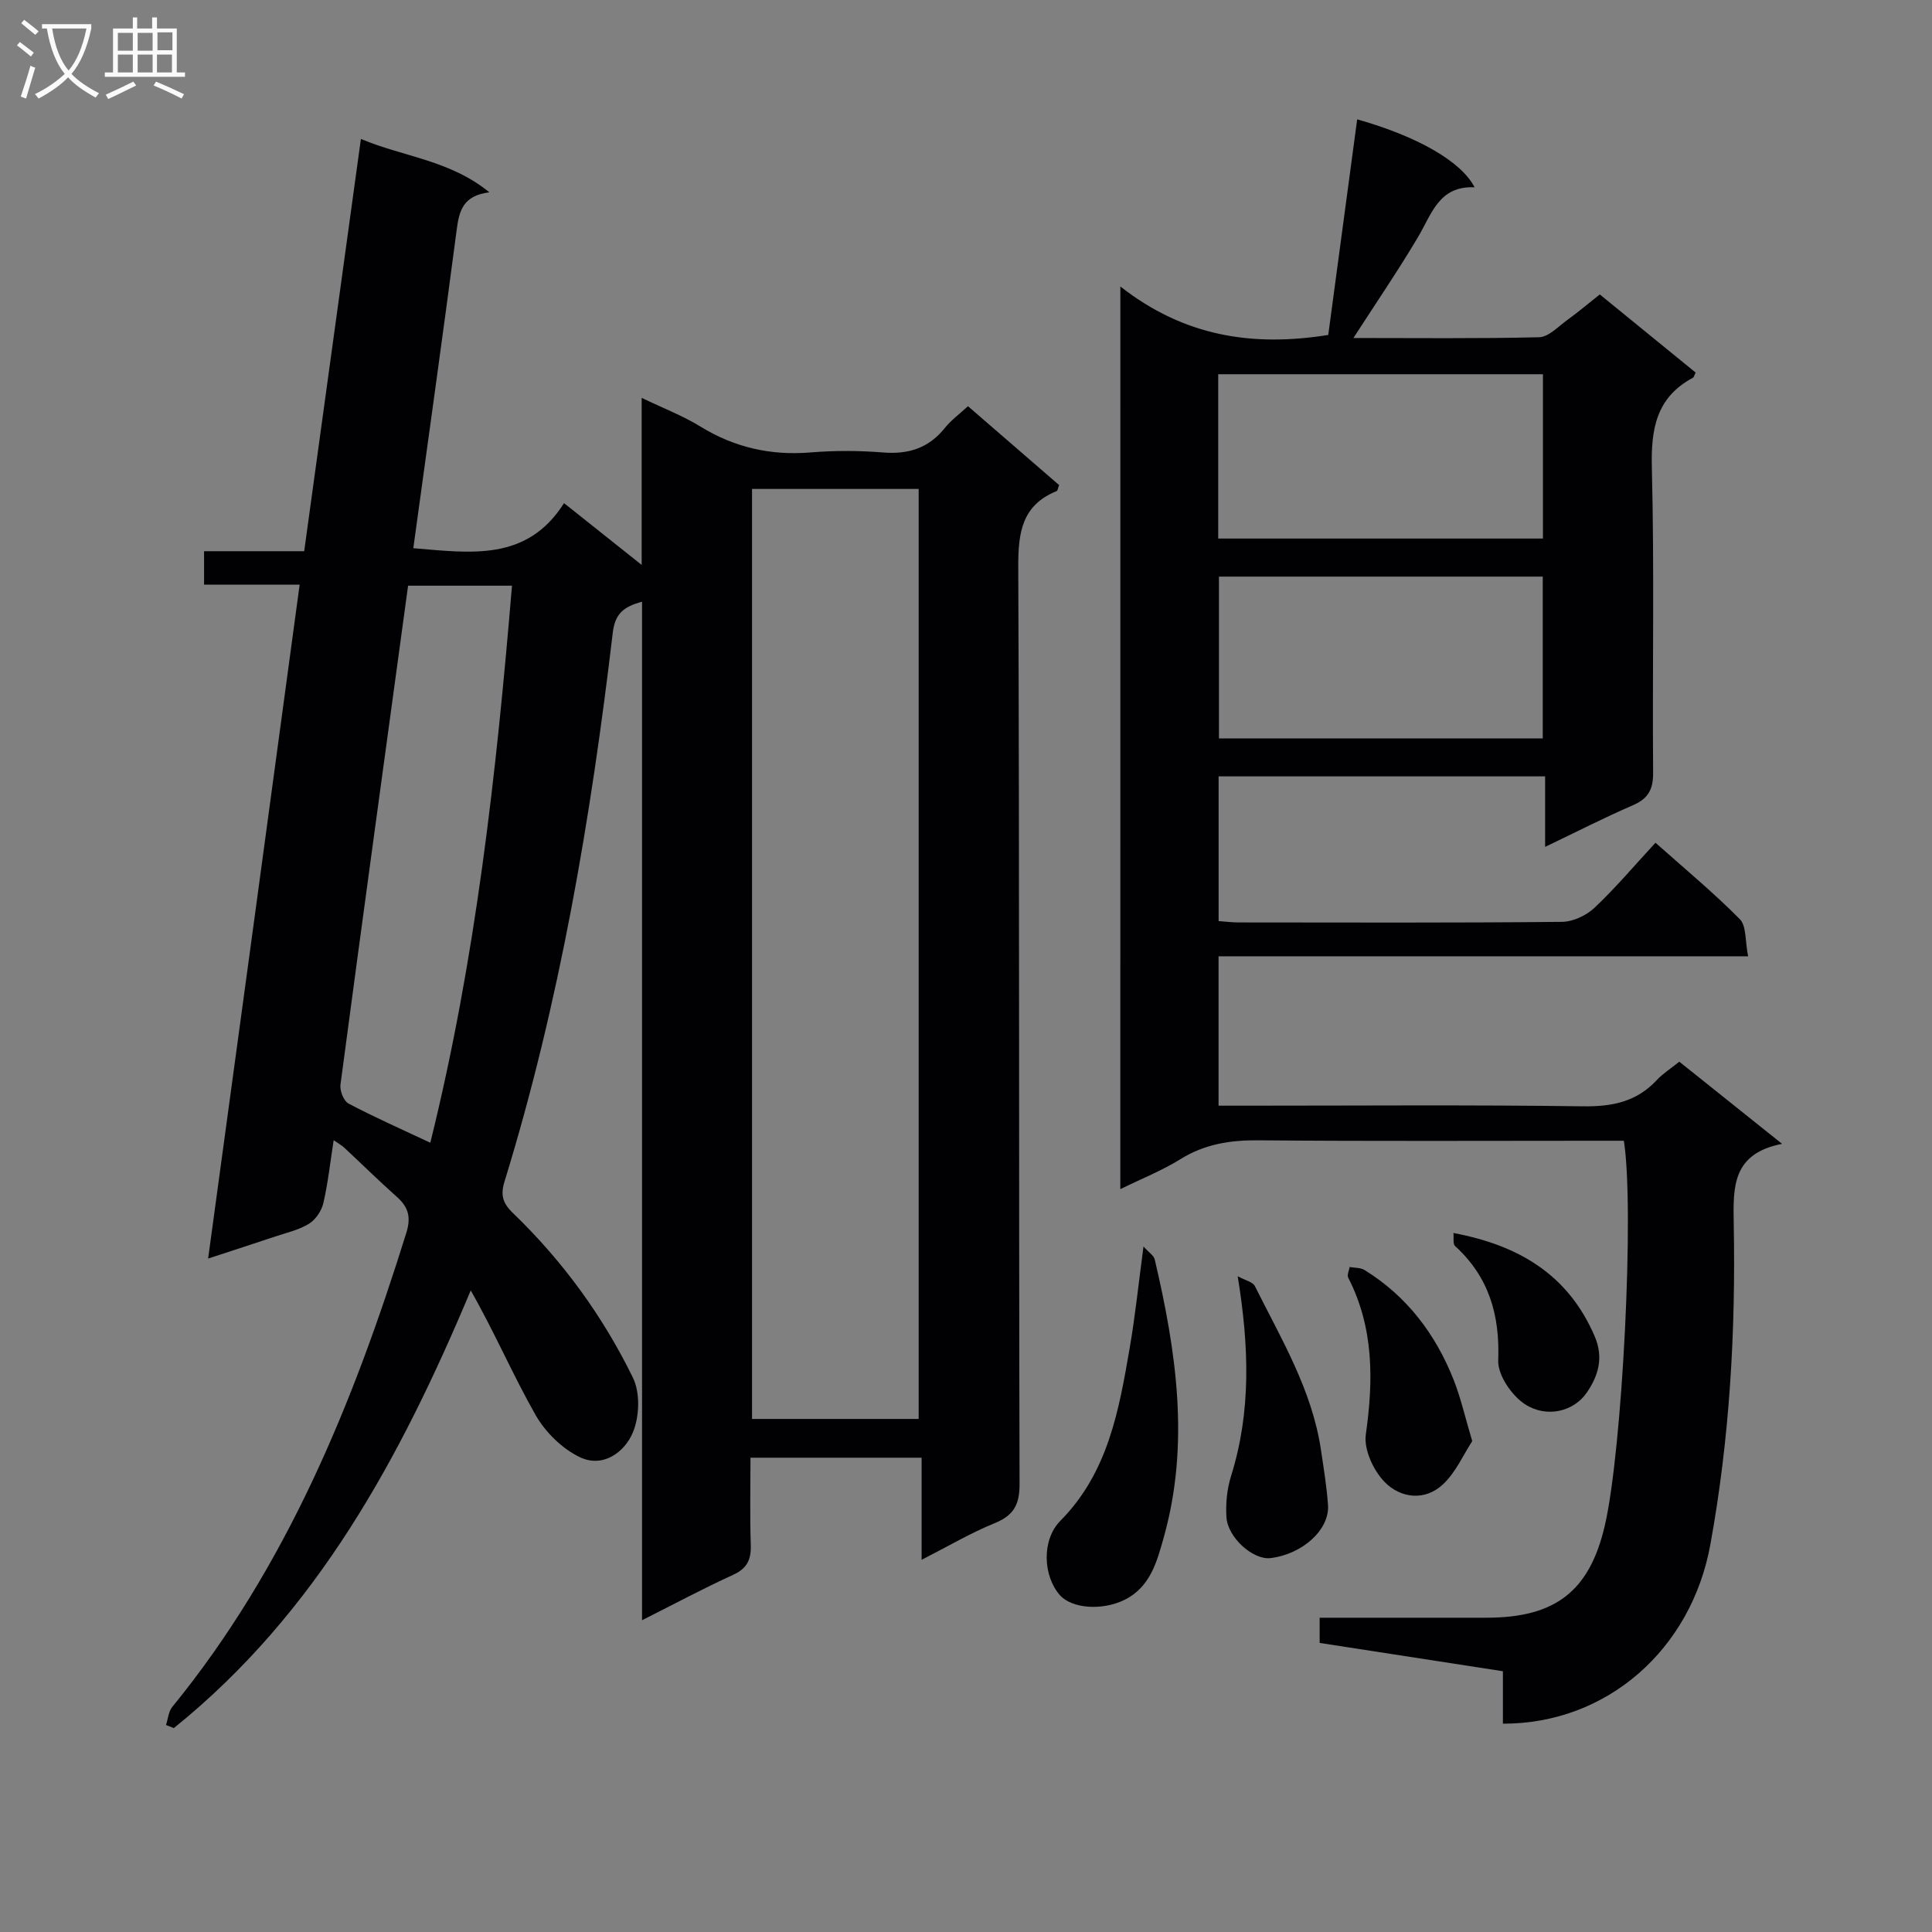 <svg enable-background="new 0 0 400 400" viewBox="0 0 400 400" xmlns="http://www.w3.org/2000/svg"><rect x="0" y="0" width="400" height="400" fill="#808080" stroke="none"/><g fill="#010104"><path d="m62.04 121.04c-6.91 0-13.19 0-19.79 0 0-2.43 0-4.48 0-6.92h20.73c3.91-28.4 7.78-56.56 11.74-85.35 8.93 3.74 18.42 4.37 26.6 11.05-5.53.67-6.26 3.91-6.77 7.78-2.87 21.89-5.94 43.75-8.98 65.9 11.9.97 23.5 2.82 31.21-9.33 5.55 4.41 10.41 8.29 16.07 12.79 0-11.91 0-22.79 0-34.59 4.57 2.2 8.57 3.73 12.16 5.94 7.08 4.35 14.57 6.04 22.83 5.36 4.97-.41 10.02-.39 14.99.01 5.23.42 9.41-.88 12.75-5.03 1.33-1.66 3.11-2.96 4.83-4.55 6.46 5.59 12.71 11 18.87 16.33-.26.67-.3 1.16-.51 1.24-7.16 2.92-7.97 8.5-7.95 15.58.26 63.33.1 126.66.27 189.99.01 4.35-1.25 6.53-5.21 8.14-4.89 1.99-9.48 4.71-15.07 7.56 0-7.42 0-14.09 0-21.14-12.07 0-23.43 0-35.43 0 0 6.17-.14 12.13.06 18.07.1 3.03-.76 4.86-3.67 6.19-6.15 2.81-12.13 6.01-18.84 9.39 0-70.72 0-140.61 0-210.87-3.76 1.02-5.58 2.4-6.06 6.39-4.54 38.46-10.99 76.56-22.42 113.67-.84 2.72-.41 4.44 1.75 6.51 10.27 9.89 18.62 21.34 24.85 34.11 1.51 3.1 1.35 7.98.01 11.24-1.73 4.21-6.23 7.43-10.93 5.23-3.68-1.73-7.2-5.19-9.24-8.76-4.73-8.32-8.51-17.18-13.43-25.8-14.53 34.65-31.9 66.8-61.47 90.61-.54-.21-1.08-.43-1.62-.64.42-1.26.51-2.77 1.29-3.73 23.67-29.02 37.47-62.87 48.46-98.15 1.01-3.23.46-5.32-1.94-7.45-3.73-3.32-7.29-6.83-10.95-10.24-.46-.43-1.03-.73-2.15-1.5-.73 4.7-1.18 8.93-2.14 13.05-.37 1.59-1.6 3.4-2.98 4.25-2.07 1.28-4.6 1.84-6.96 2.63-4.38 1.47-8.79 2.89-13.91 4.57 6.37-46.59 12.61-92.69 18.95-139.53zm128.16 172.74c0-64.46 0-128.48 0-192.55-11.66 0-22.94 0-34.5 0v192.55zm-105.71-172.52c-4.75 34.83-9.45 69.06-14 103.3-.17 1.25.67 3.4 1.67 3.92 5.4 2.85 10.99 5.32 16.93 8.11 9.39-37.86 13.67-76.35 16.91-115.33-7.43 0-14.33 0-21.51 0z"/><path d="m231.96 59.32c13.18 10.31 27.25 12.54 43.04 10.03 1.95-14.54 3.97-29.56 5.99-44.64 12.34 3.48 21.54 8.67 24.31 14.07-7.38-.35-8.88 5.53-11.71 10.3-4.12 6.94-8.68 13.62-13.38 20.9 12.96 0 25.71.15 38.45-.16 1.95-.05 3.92-2.18 5.75-3.51 2.27-1.64 4.42-3.46 6.81-5.35 6.78 5.53 13.33 10.87 19.84 16.17-.27.54-.34.96-.56 1.08-7.65 4.1-8.71 10.68-8.5 18.76.53 20.98.09 41.99.26 62.98.03 3.48-.99 5.38-4.17 6.76-5.91 2.56-11.66 5.5-18.19 8.63 0-5.19 0-9.73 0-14.6-22.81 0-45.06 0-67.6 0v29.96c1.25.09 2.67.27 4.09.28 22.33.02 44.66.1 66.99-.12 2.29-.02 5.05-1.32 6.75-2.92 4.34-4.09 8.21-8.69 12.62-13.46 5.96 5.31 11.98 10.29 17.45 15.81 1.41 1.42 1.09 4.56 1.73 7.7-36.98 0-73.17 0-109.64 0v30.93h5.5c23.33 0 46.66-.19 69.99.13 6.02.08 11.06-.94 15.23-5.42 1.23-1.33 2.82-2.33 4.67-3.82 6.79 5.42 13.6 10.87 21.28 17.01-10.3 2.02-10.15 8.88-10.01 16.47.42 22.31-.83 44.52-4.85 66.55-3.95 21.63-21.35 37.07-42.94 37.03 0-3.4 0-6.82 0-10.86-12.87-1.99-25.37-3.92-37.94-5.86 0-1.89 0-3.32 0-5.22 11.67 0 23.13.01 34.59 0 14.26-.01 21.31-5.53 24.46-19.12 3.61-15.61 6.17-65.6 3.93-79.63-1.66 0-3.43 0-5.2 0-23.5 0-46.99.12-70.49-.09-5.83-.05-11.08.78-16.11 3.9-3.76 2.34-7.94 4-12.45 6.21.01-62.09.01-123.61.01-186.88zm20.26 52.18h67.23c0-11.52 0-22.71 0-34.02-22.59 0-44.8 0-67.23 0zm67.19 41.38c0-11.26 0-22.4 0-33.5-22.62 0-44.82 0-67.04 0v33.5z"/><path d="m236.75 258.08c1.13 1.26 2.13 1.86 2.32 2.66 4.47 19.03 7.3 38.17 1.9 57.46-1.39 4.95-2.75 10.38-8.17 13.04-4.6 2.26-10.89 1.82-13.37-.99-3.48-3.96-3.83-11.41.13-15.41 9.88-9.99 12.11-22.88 14.34-35.8 1.12-6.5 1.8-13.09 2.85-20.96z"/><path d="m256.25 264.23c1.59.87 3.12 1.18 3.55 2.03 5.48 10.96 11.87 21.57 13.7 33.99.56 3.77 1.18 7.54 1.45 11.33.37 5.12-5.3 10.22-11.93 11.01-3.54.42-8.83-4.2-9.1-8.49-.18-2.8.12-5.81.95-8.48 4.18-13.34 3.76-26.79 1.38-41.39z"/><path d="m304.81 298.37c-1.79 2.73-3.37 6.41-6.04 8.93-3.74 3.53-8.77 2.9-12.05-.42-2.35-2.38-4.39-6.77-3.94-9.9 1.59-11.26 1.67-22.07-3.65-32.46-.28-.54.18-1.46.3-2.2 1.04.19 2.25.11 3.09.63 8.81 5.45 14.74 13.32 18.49 22.85 1.44 3.69 2.32 7.6 3.8 12.57z"/><path d="m300.92 255.28c13.42 2.52 23.74 8.54 29.25 21.41 1.92 4.48.67 8.26-1.64 11.63-2.72 3.96-8.36 5.32-12.83 2.39-2.74-1.8-5.63-6.03-5.51-9.05.36-9.42-1.92-17.28-8.94-23.69-.48-.46-.23-1.71-.33-2.69z"/></g><path d="m6.4 11.7c-1-.8-1.9-1.6-2.9-2.3l.6-.7c.9.7 1.9 1.4 2.9 2.2zm-2.1 8.3c.7-2.1 1.4-4.2 2-6.4.2.1.6.3 1 .4-.7 2.3-1.3 4.4-1.9 6.4zm3-12.8c-1.1-.9-2.1-1.7-2.9-2.4l.6-.7c1 .8 2 1.5 3 2.4zm1.4-1.3v-.9h10.2v.9c-.9 4.2-2.3 7.3-4.1 9.4 1.3 1.4 3.2 2.7 5.7 4-.2.2-.4.5-.7.9-2.5-1.4-4.4-2.7-5.7-4.2-1.4 1.5-3.5 3-6.1 4.4 0 0 0 0-.1-.1-.3-.4-.5-.7-.7-.8 2.7-1.3 4.7-2.8 6.2-4.2-1.8-2.2-3-5.3-3.7-9.4zm9.2 0h-7.1c.6 3.8 1.7 6.7 3.4 8.7 1.7-2 2.9-4.8 3.7-8.7z" fill="#fbfafa"/><path d="m31.6 3.6h.9v2.3h4.1v9.1h1.7v.9h-16.6v-.9h1.7v-9.1h4.1v-2.3h.9v2.3h3.1v-2.3zm-4 13.3.6.8c-1.9.9-3.8 1.9-5.8 2.8-.2-.3-.3-.6-.5-.9 2-.9 3.9-1.8 5.7-2.7zm-3.2-10.1v3.7h3.1v-3.7zm0 4.5v3.7h3.1v-3.7zm4.1-4.5v3.7h3.1v-3.7zm0 4.5v3.7h3.1v-3.7zm9.1 9.1c-2.1-1.1-4.1-2-5.8-2.7l.5-.8c2.2.9 4.1 1.8 5.8 2.6zm-1.9-13.7h-3.1v3.7h3.1v-3.6zm-3.2 4.6v3.7h3.1v-3.7z" fill="#fbfafa"/></svg>